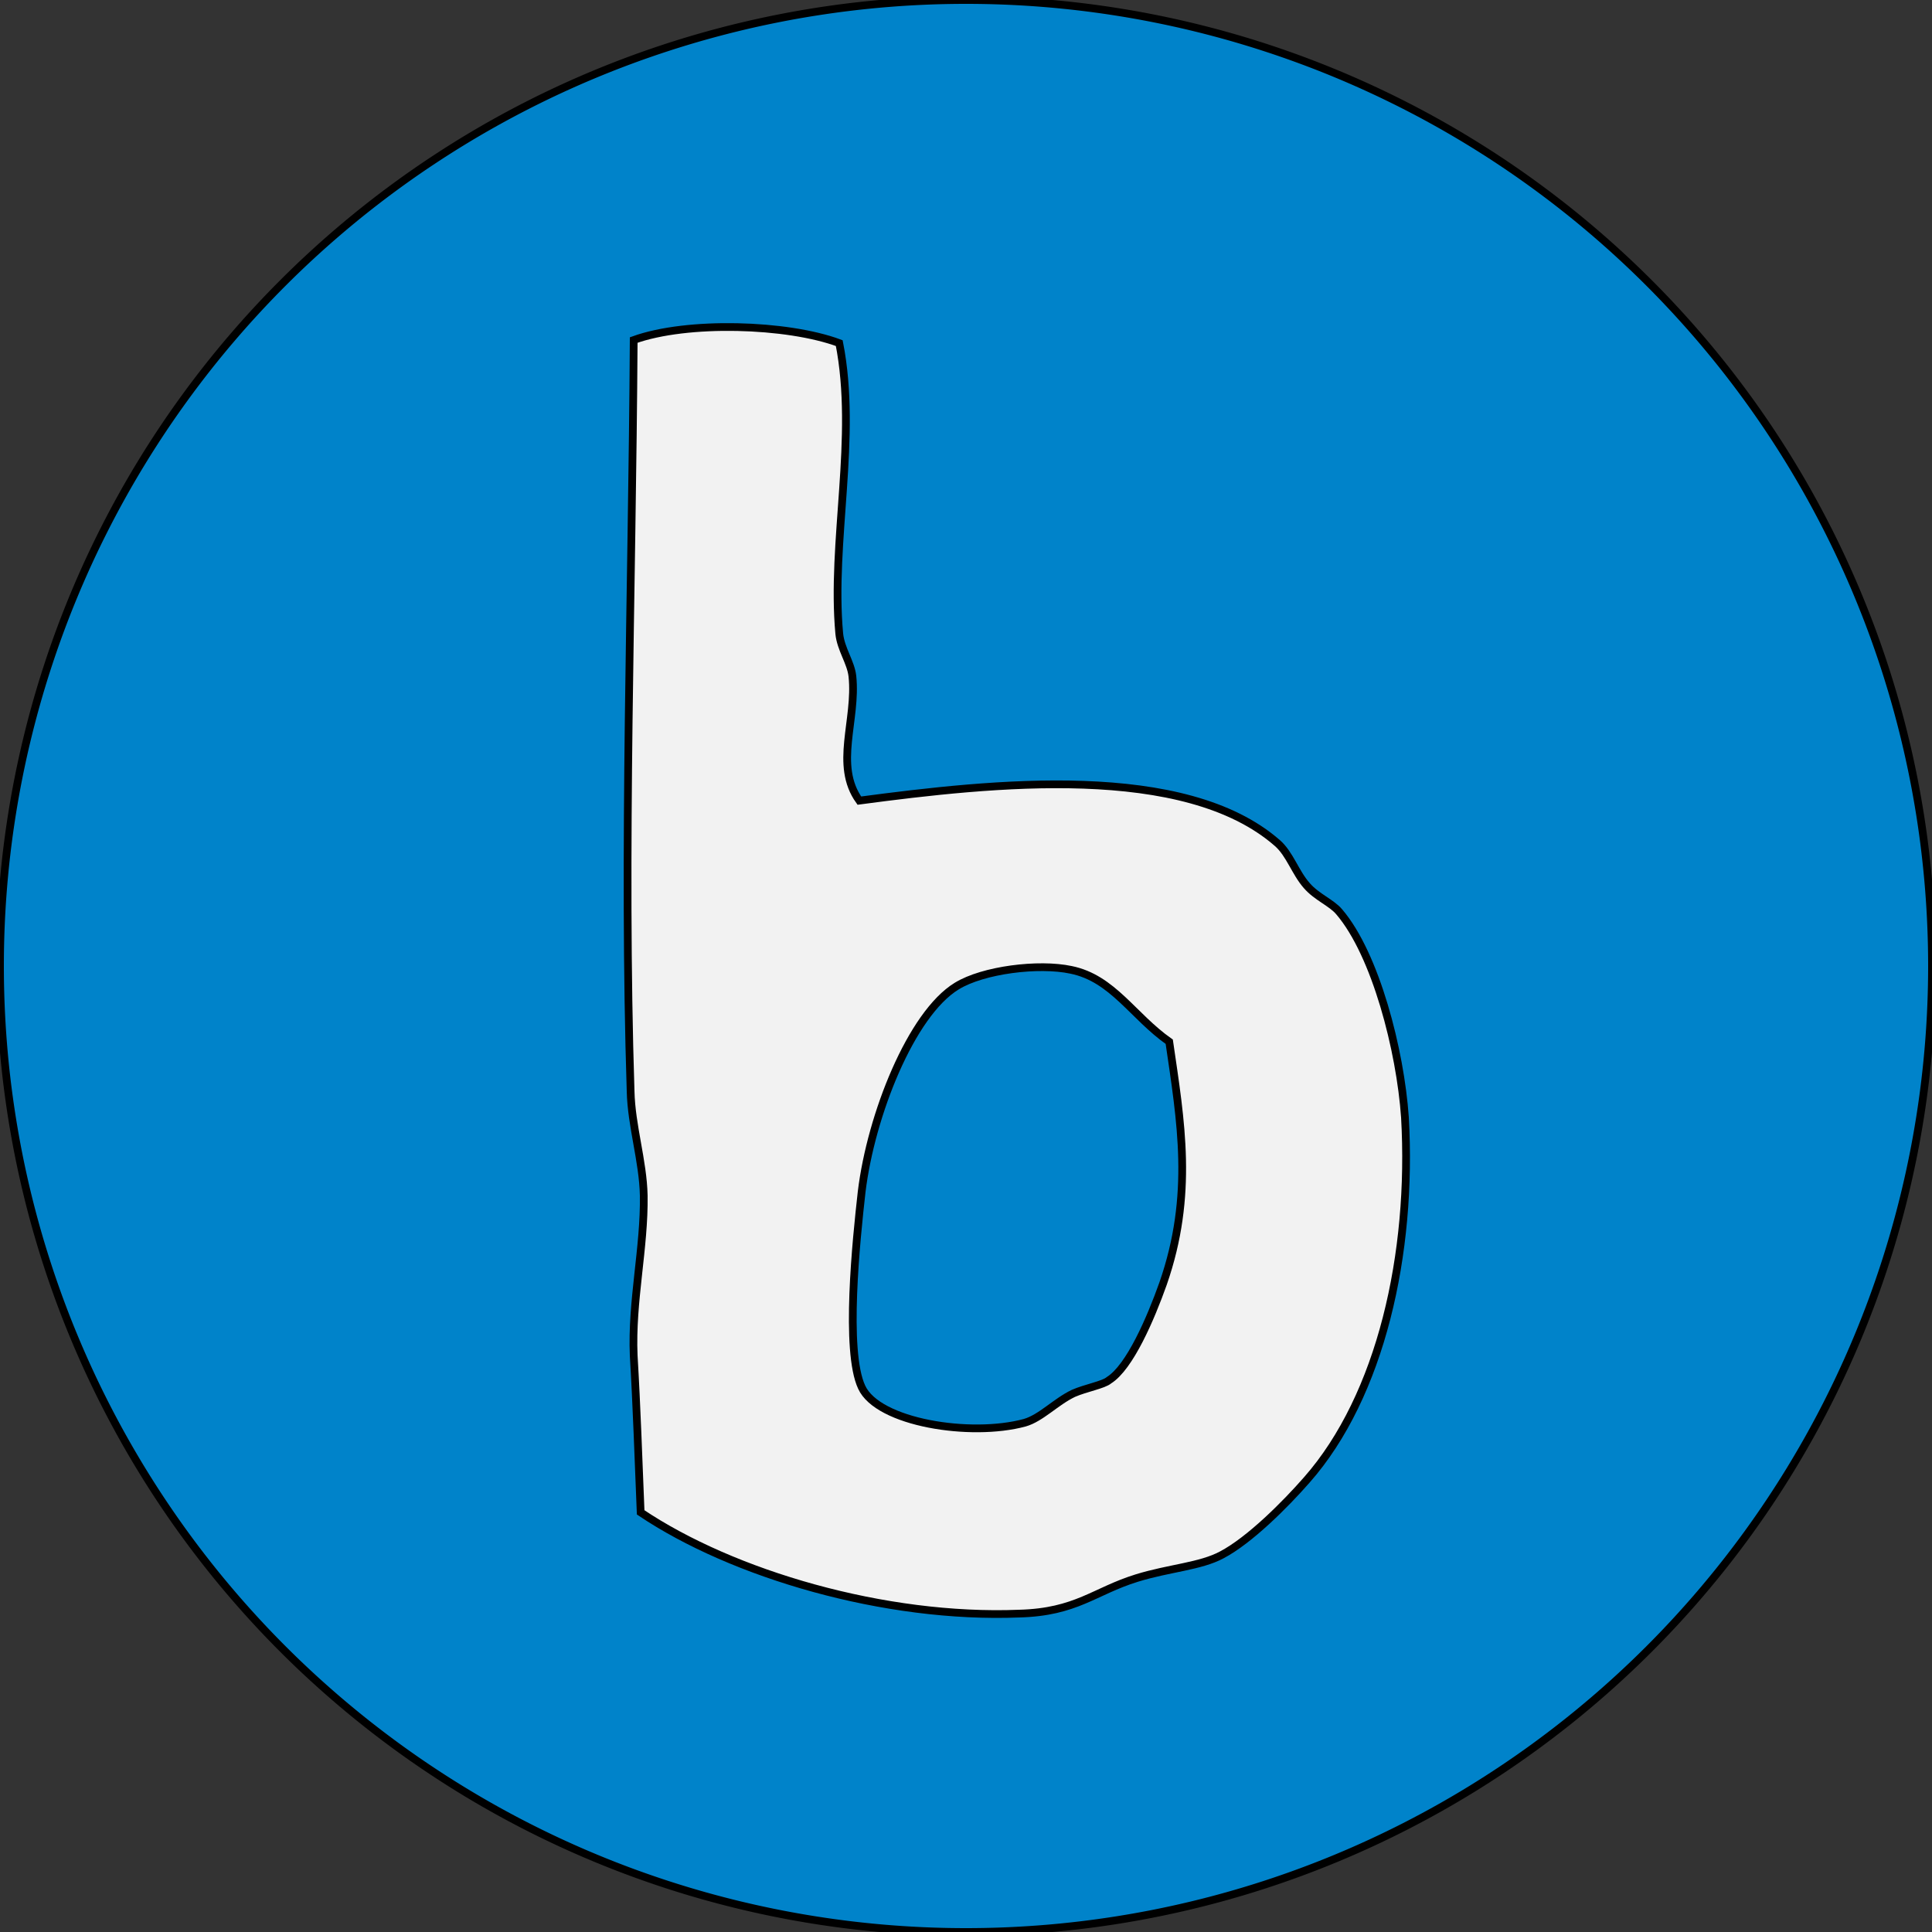 <svg xmlns="http://www.w3.org/2000/svg" width="250" height="250" viewBox="0 0 250.0 250.0">
  <rect x="0" y="0" width="250.0" height="250.0" fill="#333333" stroke="none"/>
  <path d="M125,125m-125,0a125,125 0,1 1,250 0a125,125 0,1 1,-250 0" fill="#0083CA" stroke-width="1" stroke="#00000000" id="path_0"/>
  <path d="M181.8,144.6C182.8,162.2 178.7,180.6 169.1,191.5C166.3,194.7 161.7,199.3 158.1,201.2C155.3,202.7 151.3,202.9 147.1,204.2C141.6,205.9 139.3,208.6 131.9,208.8C114.5,209.5 94.8,203.7 82.9,195.7C82.6,188.5 82.4,182.1 82,175.4C81.7,168.4 83.4,161.5 83.3,154.7C83.2,150.2 81.7,145.7 81.6,141.2C80.6,110.2 81.8,77.1 82,44C88.9,41.5 101.9,41.9 108.6,44.4C111,56.6 107.5,70.1 108.6,82C108.8,84 110.1,85.7 110.3,87.5C110.9,93.2 107.9,99 111.2,103.6C128.5,101.3 153.3,98.6 165.3,109.1C166.9,110.5 167.6,112.9 169.1,114.6C170.4,116.1 172.3,116.8 173.3,118C178,123.5 181.2,135.9 181.8,144.6L181.8,144.6ZM150.5,166.1C154.5,154.6 152.8,145.1 151.3,134.8C146.6,131.5 144,126.6 138.6,125.5C134.4,124.6 127.2,125.5 123.8,127.6C117.9,131.2 112.7,144.3 111.5,154.2C110.8,160.4 109.3,174.8 111.5,179.5C113.6,184.1 125.6,186 132.6,184.1C134.7,183.5 136.6,181.4 138.9,180.3C140.5,179.6 142.8,179.2 143.5,178.6C146.2,176.9 148.9,170.6 150.5,166.1L150.5,166.1Z" fill="#F2F2F2" stroke-width="1" stroke="#00000000" id="path_1"/>
</svg>
